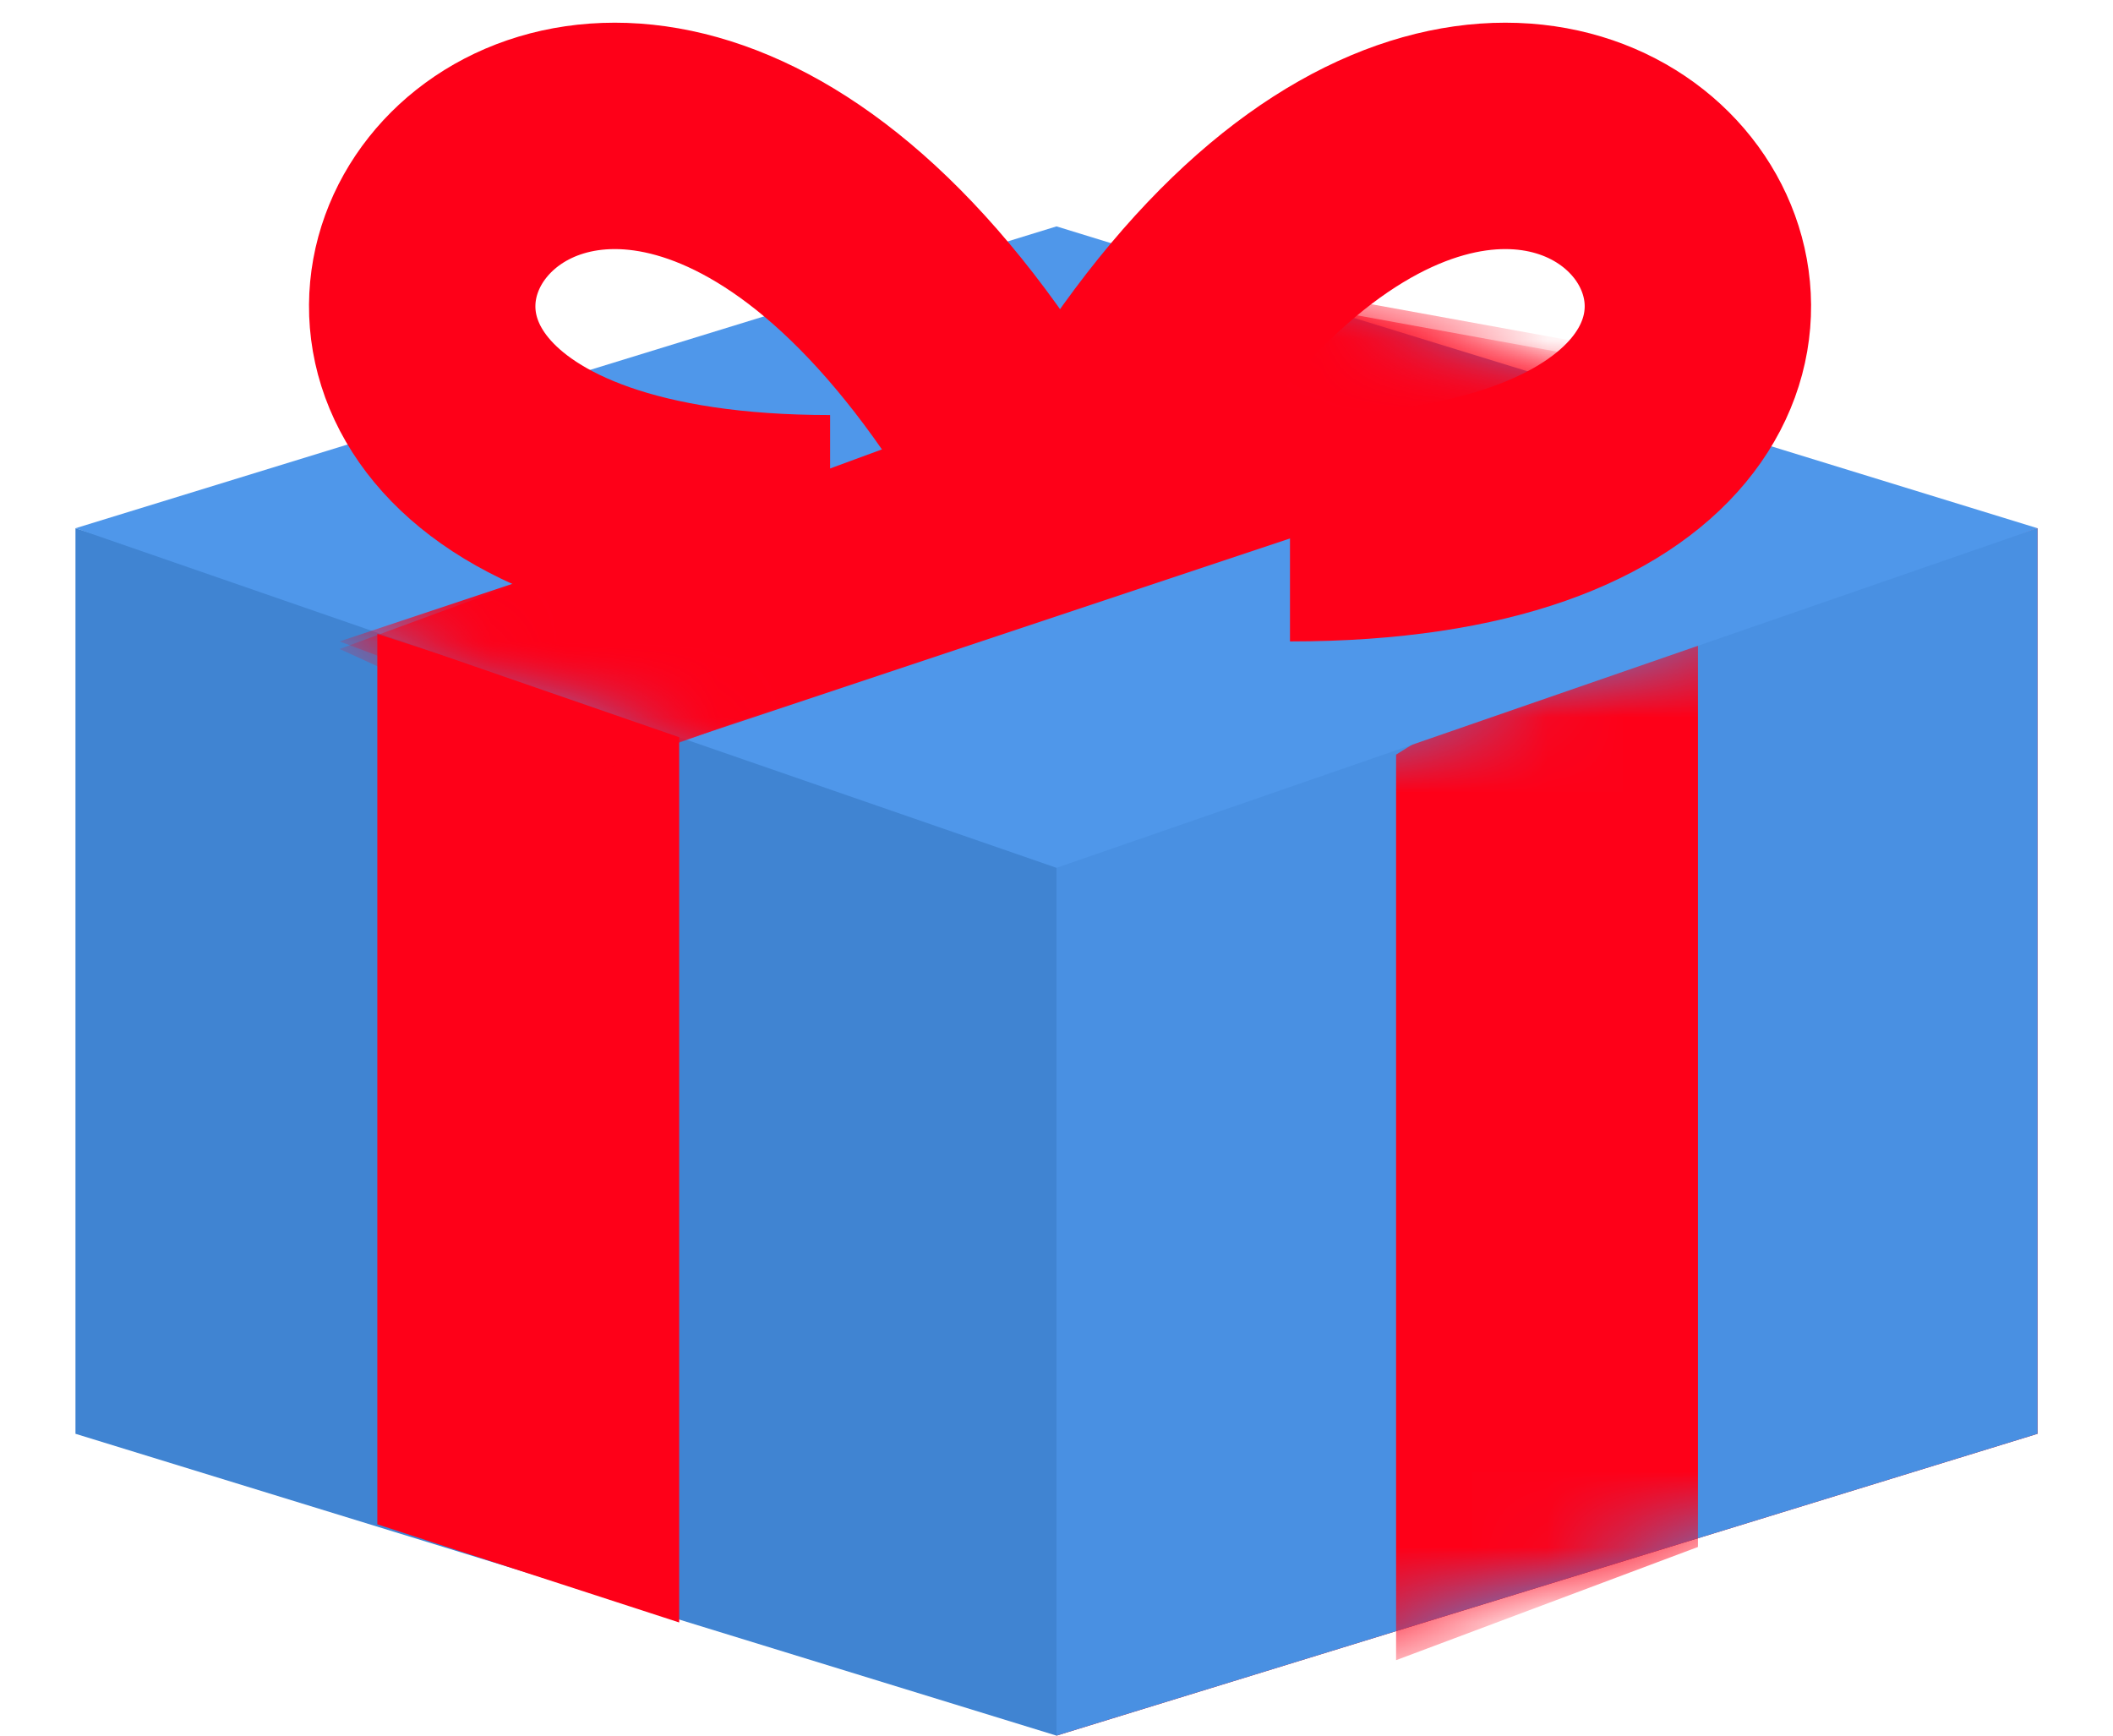 <?xml version="1.0" encoding="UTF-8" standalone="no"?>
<svg width="28px" height="23px" viewBox="0 0 28 23" version="1.1" xmlns="http://www.w3.org/2000/svg" xmlns:xlink="http://www.w3.org/1999/xlink" xmlns:sketch="http://www.bohemiancoding.com/sketch/ns">
    <!-- Generator: Sketch 3.2.1 (9971) - http://www.bohemiancoding.com/sketch -->
    <title>present_35</title>
    <desc>Created with Sketch.</desc>
    <defs>
        <path id="path-1" d="M0,4 L13,0 L13,12 L0,16 L0,4 Z"></path>
        <path id="path-3" d="M13,0 L26,4 L13,8.5 L0,4 L13,0 Z"></path>
    </defs>
    <g id="Page-1" stroke="none" stroke-width="1" fill="none" fill-rule="evenodd" sketch:type="MSPage">
        <g id="present_35" sketch:type="MSArtboardGroup">
            <path d="M14,11 L27,7 L27,19 L14,23 L14,11 Z" id="Rectangle-490" fill="#E90B12" sketch:type="MSShapeGroup"></path>
            <g id="Rectangle-494-+-Rectangle-495" sketch:type="MSLayerGroup" transform="translate(14, 7)">
                <mask id="mask-2" sketch:name="Rectangle 494" fill="white">
                    <use xlink:href="#path-1"></use>
                </mask>
                <use id="Rectangle-494" fill="#4990E2" sketch:type="MSShapeGroup" xlink:href="#path-1"></use>
                <path d="M4.5,3 L8.5,0.5 L8.5,13.5 L4.5,15 L4.5,3 Z" id="Rectangle-495" fill="#FE0018" sketch:type="MSShapeGroup" mask="url(#mask-2)"></path>
            </g>
            <path d="M1,7 L14,11 L14,23 L1,19 L1,7 Z" id="Rectangle-491" fill="#4084D2" sketch:type="MSShapeGroup"></path>
            <path d="M5,8.4 L9,9.7 L9,21.5 L5,20.2 L5,8.4 Z" id="Rectangle-493" fill="#FE0018" sketch:type="MSShapeGroup"></path>
            <g id="Rectangle-492-+-Rectangle-496" sketch:type="MSLayerGroup" transform="translate(1, 3)">
                <mask id="mask-4" sketch:name="Rectangle 492" fill="white">
                    <use xlink:href="#path-3"></use>
                </mask>
                <use id="Rectangle-492" fill="#4F97EA" sketch:type="MSShapeGroup" xlink:href="#path-3"></use>
                <path d="M17,1 L22.5,2 L7.5,7 L3.5,5.5 L17,1 Z" id="Rectangle-496" fill="#FE0018" sketch:type="MSShapeGroup" mask="url(#mask-4)"></path>
                <path d="M16,1 L21.5,2 L7,7.2 L3.5,5.6 L16,1 Z" id="Rectangle-497" fill="#FE0018" sketch:type="MSShapeGroup" mask="url(#mask-4)">
                    <g transform="translate(12.5, 4.1) scale(-1, 1) translate(-12.5, -4.1) "></g>
                </path>
            </g>
            <path d="M13.5,6 C7.5,-4 0.5,7 11,7" id="Path-43" stroke="#FE0018" stroke-width="3" sketch:type="MSShapeGroup"></path>
            <path d="M22.5,6 C16.5,-4 9.5,7 20,7" id="Path-44" stroke="#FE0018" stroke-width="3" sketch:type="MSShapeGroup" transform="translate(18.547, 4.4) scale(-1, 1) translate(-18.547, -4.4) "></path>
        </g>
    </g>
</svg>